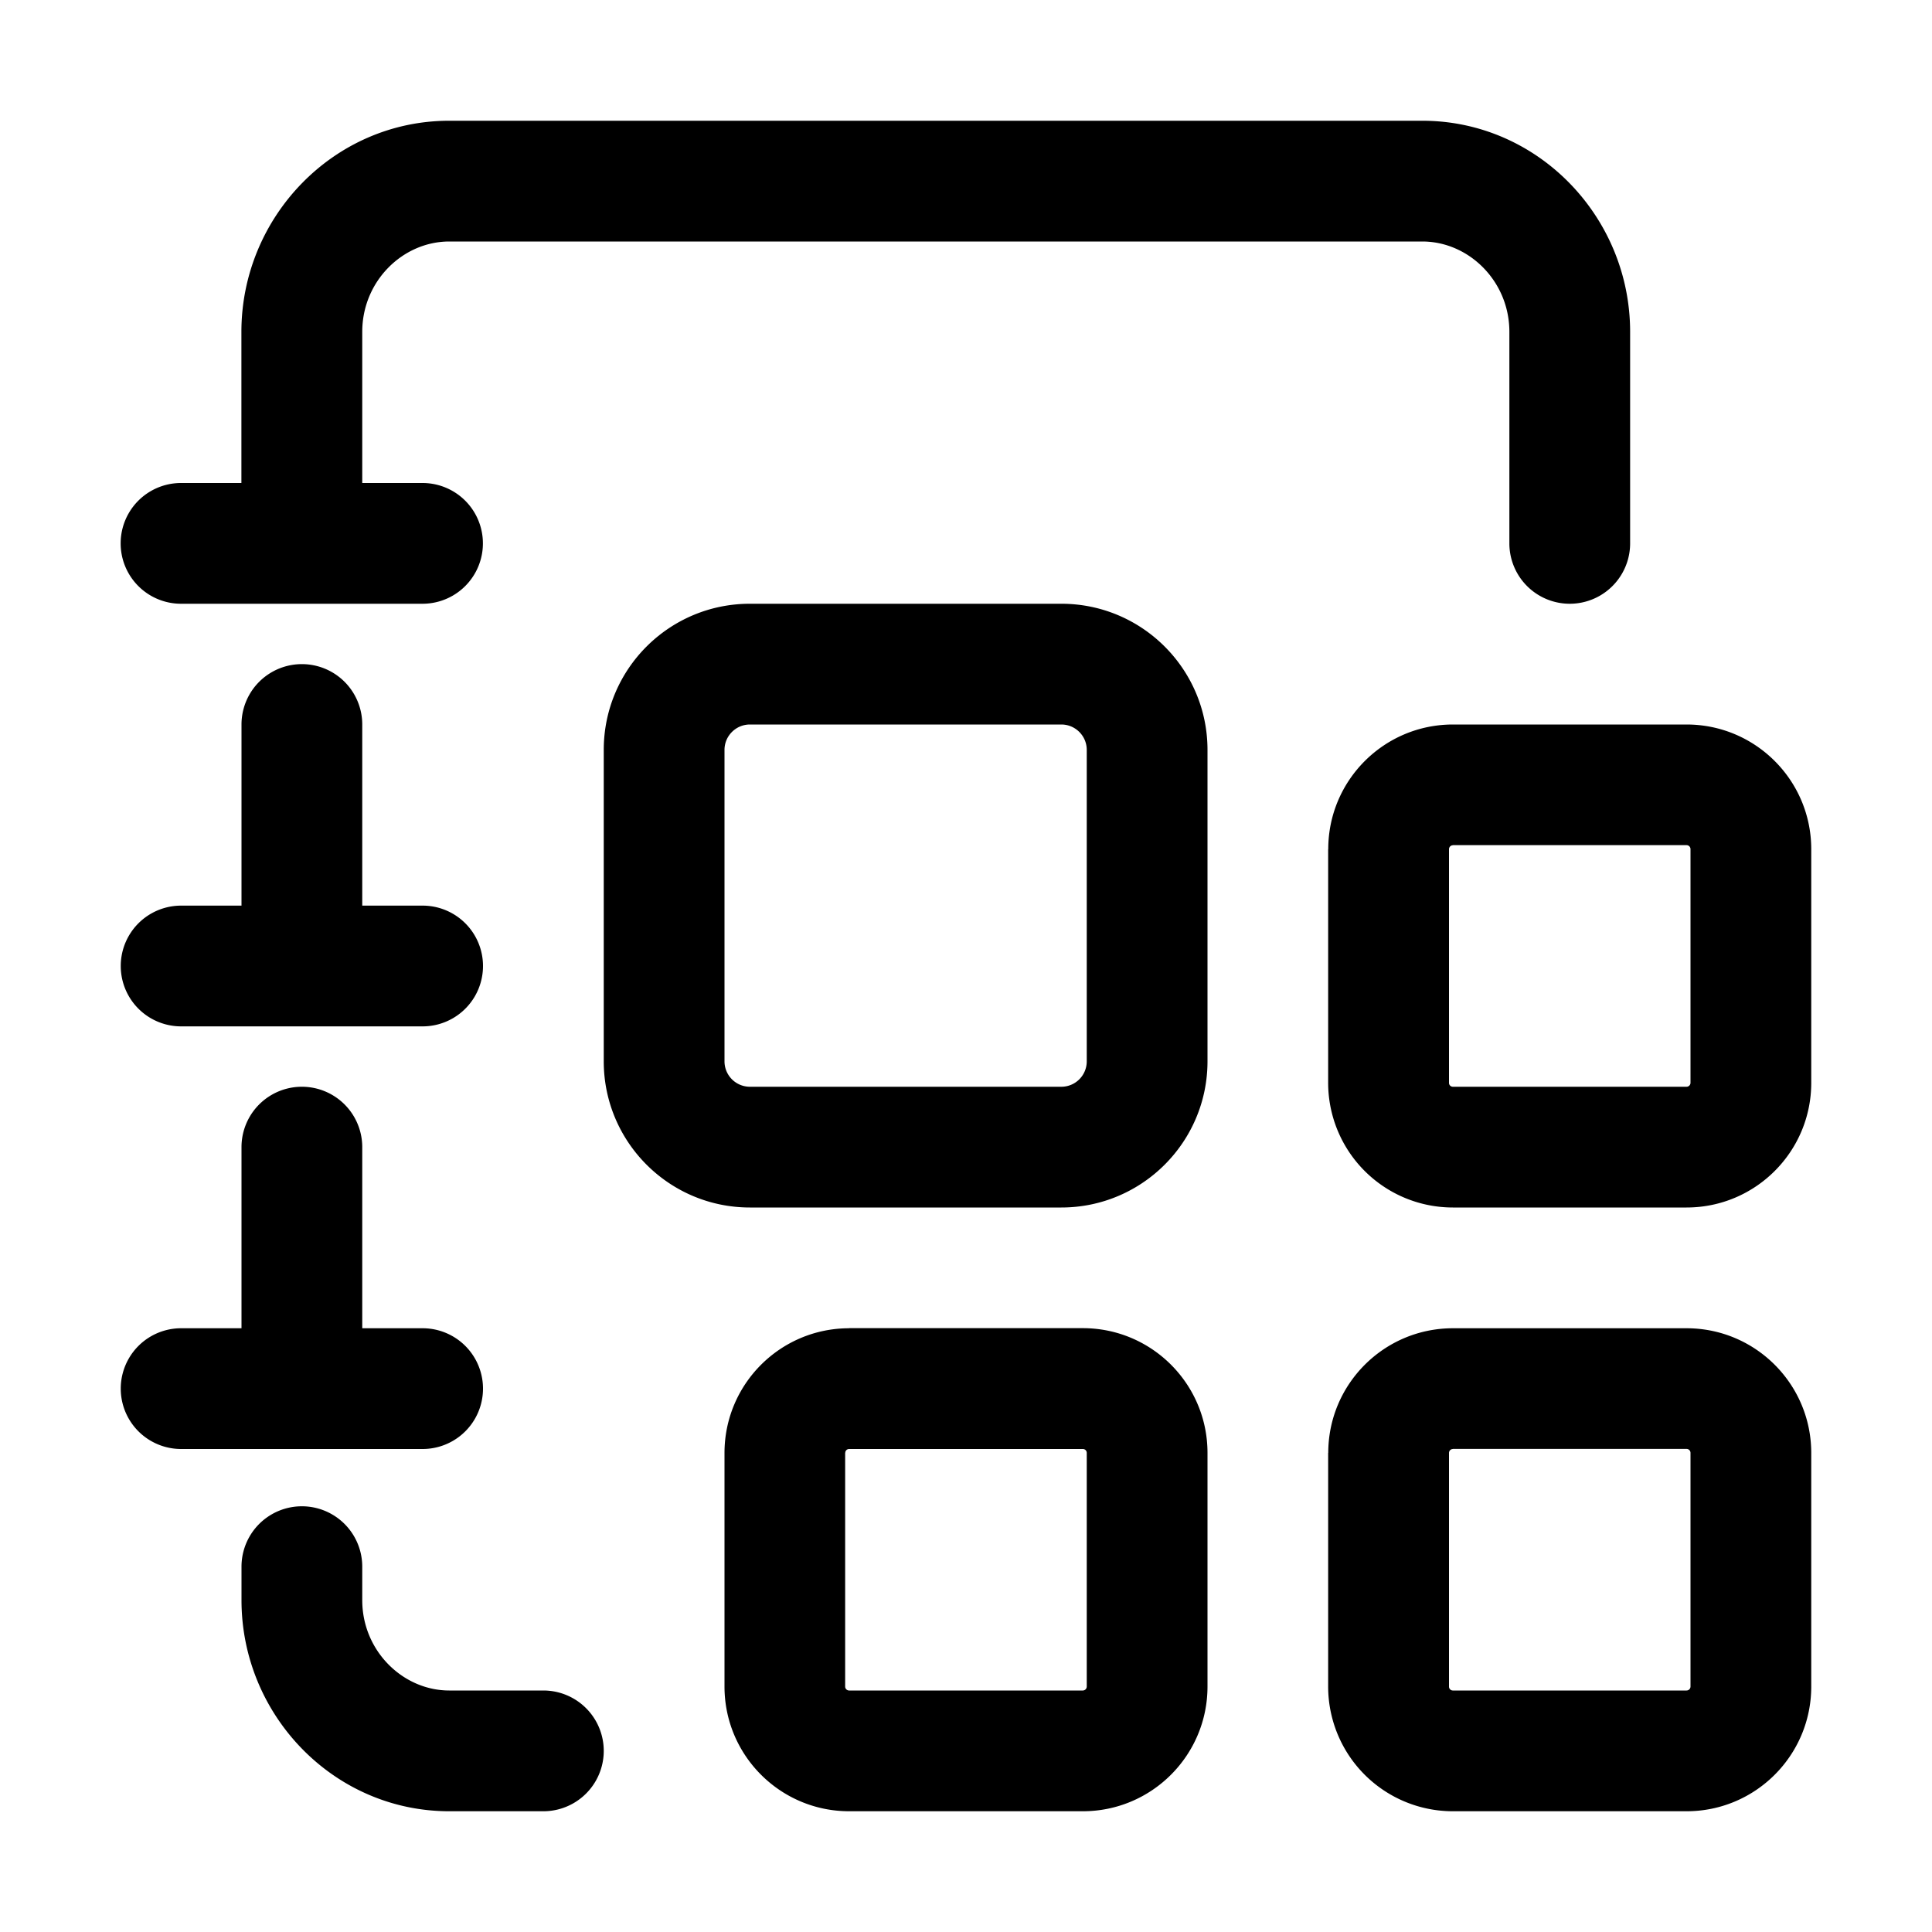<svg xmlns="http://www.w3.org/2000/svg" width="20" height="20" fill="currentColor" viewBox="0 0 20 20">
  <path fill-rule="evenodd" d="M3.75 3.435c0-.525.42-.935.901-.935h10.073c.48 0 .901.41.901.935v2.19a.625.625 0 1 0 1.25 0v-2.19c0-1.19-.955-2.185-2.151-2.185H4.65c-1.196 0-2.151.996-2.151 2.185V5h-.625a.625.625 0 1 0 0 1.25h2.5a.625.625 0 1 0 0-1.25H3.75V3.435Zm0 12.783a.625.625 0 1 0-1.25 0v.347c0 1.19.955 2.185 2.151 2.185h.974a.625.625 0 1 0 0-1.25h-.974c-.48 0-.901-.41-.901-.935v-.347ZM1.875 9.375a.625.625 0 1 0 0 1.25h2.5a.625.625 0 1 0 0-1.25H3.75V7.5a.625.625 0 1 0-1.25 0v1.875h-.625Zm0 4.375a.625.625 0 1 0 0 1.25h2.5a.625.625 0 1 0 0-1.25H3.75v-1.875a.625.625 0 1 0-1.25 0v1.875h-.625Zm13.166-5a.041.041 0 0 0-.041.041v2.418a.04.04 0 0 0 .041.041h2.418a.041.041 0 0 0 .041-.041V8.79a.041.041 0 0 0-.041-.041H15.04Zm-1.291.041c0-.713.578-1.291 1.291-1.291h2.418c.713 0 1.291.578 1.291 1.291v2.418c0 .713-.578 1.291-1.291 1.291H15.04a1.291 1.291 0 0 1-1.291-1.291V8.79ZM7.5 7.763c0-.145.118-.263.263-.263h3.224c.145 0 .263.118.263.263v3.224a.263.263 0 0 1-.263.263H7.763a.263.263 0 0 1-.263-.263V7.763Zm.263-1.513c-.836 0-1.513.677-1.513 1.513v3.224c0 .835.677 1.513 1.513 1.513h3.224c.835 0 1.513-.678 1.513-1.513V7.763c0-.836-.678-1.513-1.513-1.513H7.763ZM15.041 15a.041.041 0 0 0-.041.041v2.418a.04.04 0 0 0 .041.041h2.418a.041.041 0 0 0 .041-.041V15.04a.041.041 0 0 0-.041-.041H15.04Zm-1.291.041c0-.713.578-1.291 1.291-1.291h2.418c.713 0 1.291.578 1.291 1.291v2.418c0 .713-.578 1.291-1.291 1.291H15.04a1.291 1.291 0 0 1-1.291-1.291V15.04Zm-5 0A.04.04 0 0 1 8.791 15h2.418a.04.04 0 0 1 .041.041v2.418a.041.041 0 0 1-.041.041H8.79a.041.041 0 0 1-.041-.041V15.04Zm.041-1.291c-.713 0-1.291.578-1.291 1.291v2.418c0 .713.578 1.291 1.291 1.291h2.418c.713 0 1.291-.578 1.291-1.291V15.04c0-.713-.578-1.291-1.291-1.291H8.79Z" clip-rule="evenodd"/>
</svg>

